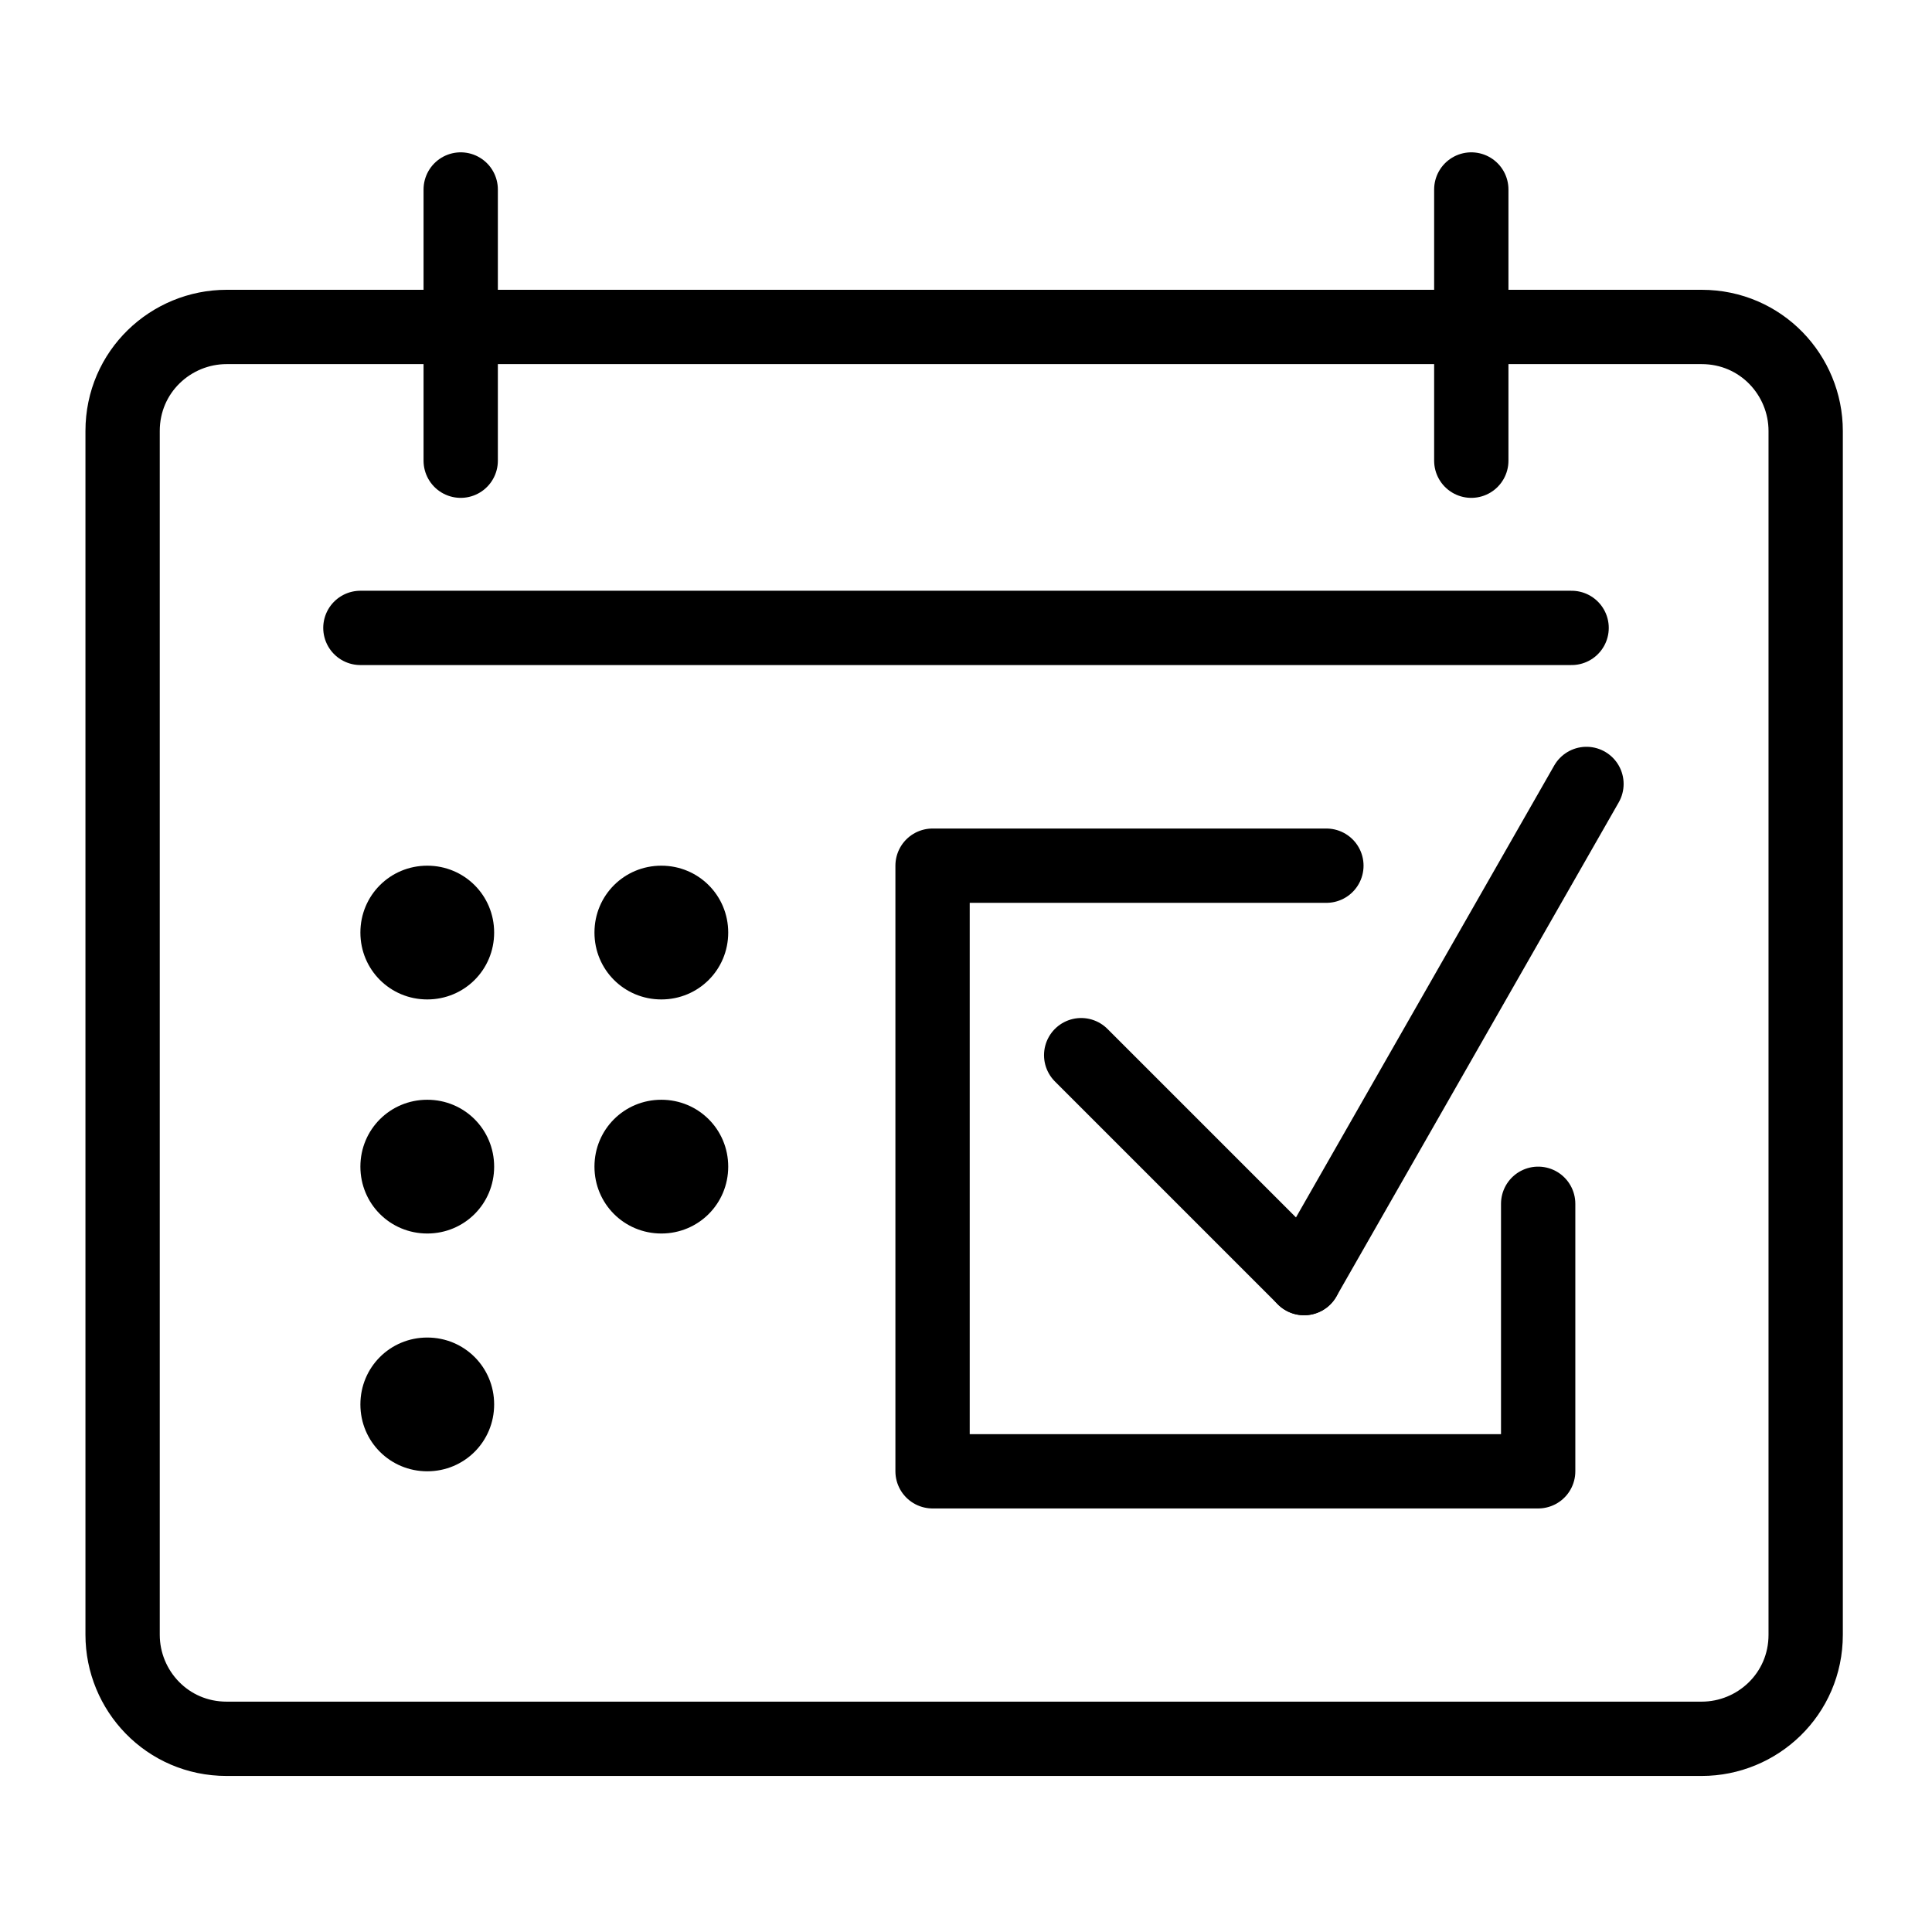 <?xml version="1.0" encoding="utf-8"?>
<!-- Generator: Adobe Illustrator 21.1.0, SVG Export Plug-In . SVG Version: 6.00 Build 0)  -->
<svg version="1.1" id="Слой_115" xmlns="http://www.w3.org/2000/svg" xmlns:xlink="http://www.w3.org/1999/xlink" x="0px"
	 y="0px" viewBox="0 0 52 52" style="enable-background:new 0 0 52 52;" xml:space="preserve">
<style type="text/css">
	.st0{fill:none;stroke:#000000;stroke-width:2;stroke-linecap:round;stroke-linejoin:round;}
</style>
<title>Ispytatel&amp;apos;nyy srok</title>
<path class="st0" d="M6.1,8.8h39.7c1.6,0,2.8,1.3,2.8,2.8V44c0,1.6-1.3,2.8-2.8,2.8H6.1c-1.6,0-2.8-1.3-2.8-2.8V11.6
	C3.3,10,4.6,8.8,6.1,8.8z"/>
<line class="st0" x1="9.7" y1="16.9" x2="42.3" y2="16.9"/>
<line class="st0" x1="39.6" y1="5.1" x2="39.6" y2="12.4"/>
<line class="st0" x1="12.4" y1="5.1" x2="12.4" y2="12.4"/>
<line class="st0" x1="29.1" y1="28.4" x2="35.1" y2="34.4"/>
<line class="st0" x1="42.7" y1="21.1" x2="35.1" y2="34.4"/>
<polyline class="st0" points="41.4,32.4 41.4,39.6 25.1,39.6 25.1,23.3 35.7,23.3 "/>
<path d="M9.7,25.1c0-1,0.8-1.8,1.8-1.8c1,0,1.8,0.8,1.8,1.8c0,1-0.8,1.8-1.8,1.8C10.5,26.9,9.7,26.1,9.7,25.1L9.7,25.1"/>
<path d="M16,25.1c0-1,0.8-1.8,1.8-1.8s1.8,0.8,1.8,1.8c0,1-0.8,1.8-1.8,1.8C16.8,26.9,16,26.1,16,25.1C16,25.1,16,25.1,16,25.1"/>
<path d="M9.7,31.4c0-1,0.8-1.8,1.8-1.8s1.8,0.8,1.8,1.8c0,1-0.8,1.8-1.8,1.8S9.7,32.4,9.7,31.4L9.7,31.4"/>
<path d="M16,31.4c0-1,0.8-1.8,1.8-1.8c1,0,1.8,0.8,1.8,1.8c0,1-0.8,1.8-1.8,1.8S16,32.4,16,31.4L16,31.4"/>
<path d="M9.7,37.8c0-1,0.8-1.8,1.8-1.8s1.8,0.8,1.8,1.8c0,1-0.8,1.8-1.8,1.8S9.7,38.8,9.7,37.8L9.7,37.8"/>
</svg>
